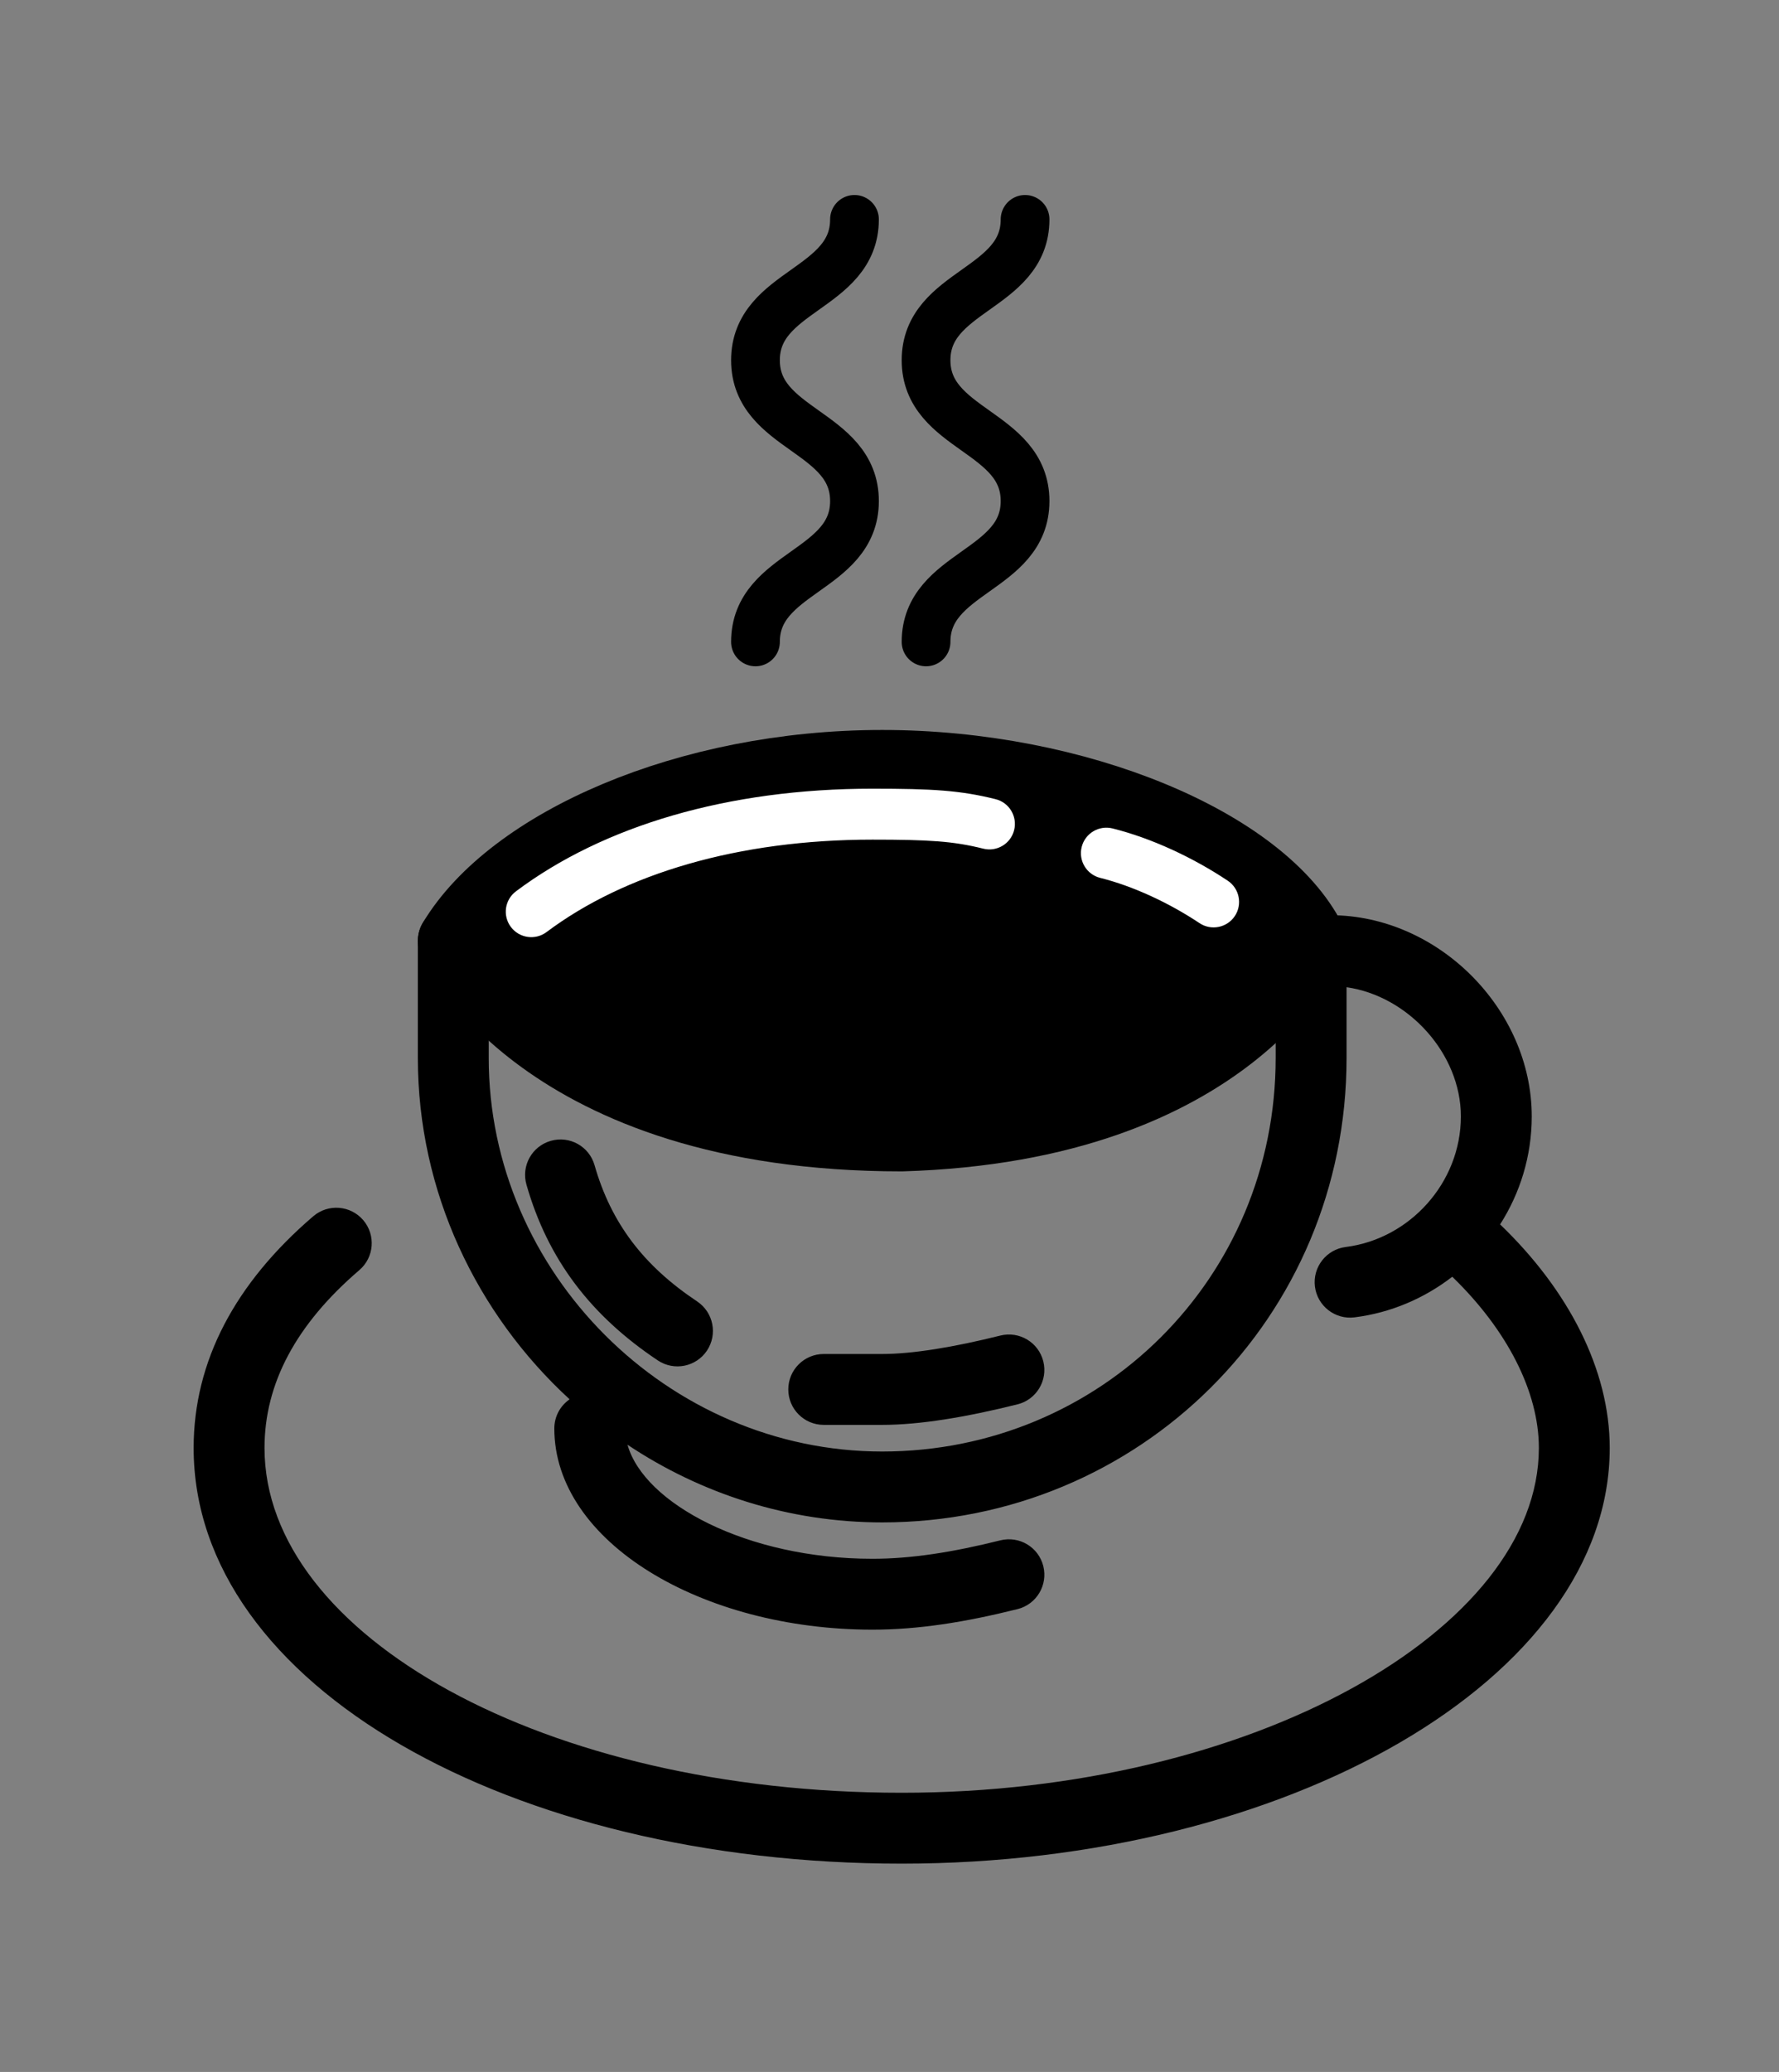 <?xml version="1.0" encoding="UTF-8"?>
<svg viewBox="0 0 73 85" xmlns="http://www.w3.org/2000/svg">
    <rect x="0" y="0" width="73" height="85" fill="#808080" stroke="none"/>
    <g>
        <path d="M53.8 38.6c-2-4-9.6-7.2-17.6-7.2-8 0-15.2 3.2-17.6 7.2 0 0 3.6 8 18.4 8 13.6-.4 16.8-8 16.8-8z" fill="#000000" stroke="#000000" stroke-linecap="round" stroke-linejoin="round" stroke-width="2.908"></path>
        <path
            d="M55.254 40.5c2.528.356 4.692 2.723 4.692 5.3 0 2.728-2.11 5.03-4.726 5.357-.797.1-1.362.827-1.263 1.623.1.797.827 1.362 1.623 1.263 1.49-.186 2.866-.78 4.013-1.666 2.24 2.168 3.553 4.71 3.553 7.023 0 7.444-11.758 14.146-26.146 14.146-14.632 0-26.146-6.448-26.146-14.146 0-2.646 1.3-5.075 3.892-7.296.61-.523.68-1.44.158-2.05-.523-.61-1.44-.68-2.05-.158-3.194 2.738-4.908 5.937-4.908 9.504 0 9.758 13.03 17.054 29.054 17.054 15.78 0 29.054-7.566 29.054-17.054 0-3.213-1.7-6.485-4.498-9.17.82-1.285 1.298-2.806 1.298-4.43 0-4.403-3.85-8.254-8.254-8.254h-.4c-.504 0-.948.256-1.21.645-.388.262-.644.706-.644 1.21v4c0 9.054-7.204 16.146-16.146 16.146-8.797 0-16.146-7.35-16.146-16.146v-4.8c0-.803-.65-1.454-1.454-1.454-.803 0-1.454.65-1.454 1.454v4.8c0 5.496 2.415 10.503 6.227 14.004-.38.263-.627.7-.627 1.196 0 4.656 6.044 8.254 13.054 8.254 1.872 0 3.79-.303 5.953-.843.78-.194 1.252-.984 1.058-1.763-.194-.78-.984-1.252-1.763-1.058-1.95.487-3.653.756-5.247.756-5.14 0-9.375-2.263-10.052-4.678 3.015 2.01 6.614 3.186 10.452 3.186 10.538 0 19.054-8.383 19.054-19.054v-2.9z"
            fill="#000000"></path>
        <path
            d="M36.2 58.454c1.545 0 3.447-.317 5.553-.843.78-.194 1.252-.984 1.058-1.763-.194-.78-.984-1.252-1.763-1.058-1.894.473-3.592.756-4.847.756h-2.4c-.803 0-1.454.65-1.454 1.454 0 .803.65 1.454 1.454 1.454h2.4zM26.993 55.81c.67.445 1.57.265 2.017-.403.445-.67.265-1.57-.403-2.017-2.2-1.466-3.53-3.212-4.21-5.59-.22-.772-1.024-1.22-1.796-.998-.772.22-1.22 1.025-.998 1.797.875 3.062 2.635 5.372 5.39 7.21z"
            fill="#000000"></path>
        <path
            d="M35.8 32.355c-5.93 0-11.048 1.524-14.627 4.21-.462.345-.556 1-.21 1.462.347.462 1.002.556 1.464.21 3.197-2.398 7.874-3.792 13.373-3.792 2.316 0 3.323.063 4.546.37.56.14 1.128-.2 1.268-.76.14-.562-.2-1.13-.76-1.27-1.444-.36-2.57-.43-5.054-.43zM45.654 33.986c-.56-.14-1.128.2-1.268.76-.14.56.2 1.128.76 1.268 1.353.338 2.835 1.03 4.074 1.856.48.32 1.13.19 1.45-.29.32-.48.19-1.13-.29-1.45-1.428-.952-3.126-1.744-4.726-2.144z"
            fill="#ffffff"></path>
        <path d="M31 26.333c0-2.89 4.063-2.89 4.063-5.777 0-2.89-4.063-2.89-4.063-5.778 0-2.89 4.063-2.89 4.063-5.778M38 26.333c0-2.89 4.063-2.89 4.063-5.777 0-2.89-4.063-2.89-4.063-5.778 0-2.89 4.063-2.89 4.063-5.778" fill="none" stroke="#000000" stroke-linecap="round" stroke-linejoin="round" stroke-width="2"></path>
    </g>
</svg>
